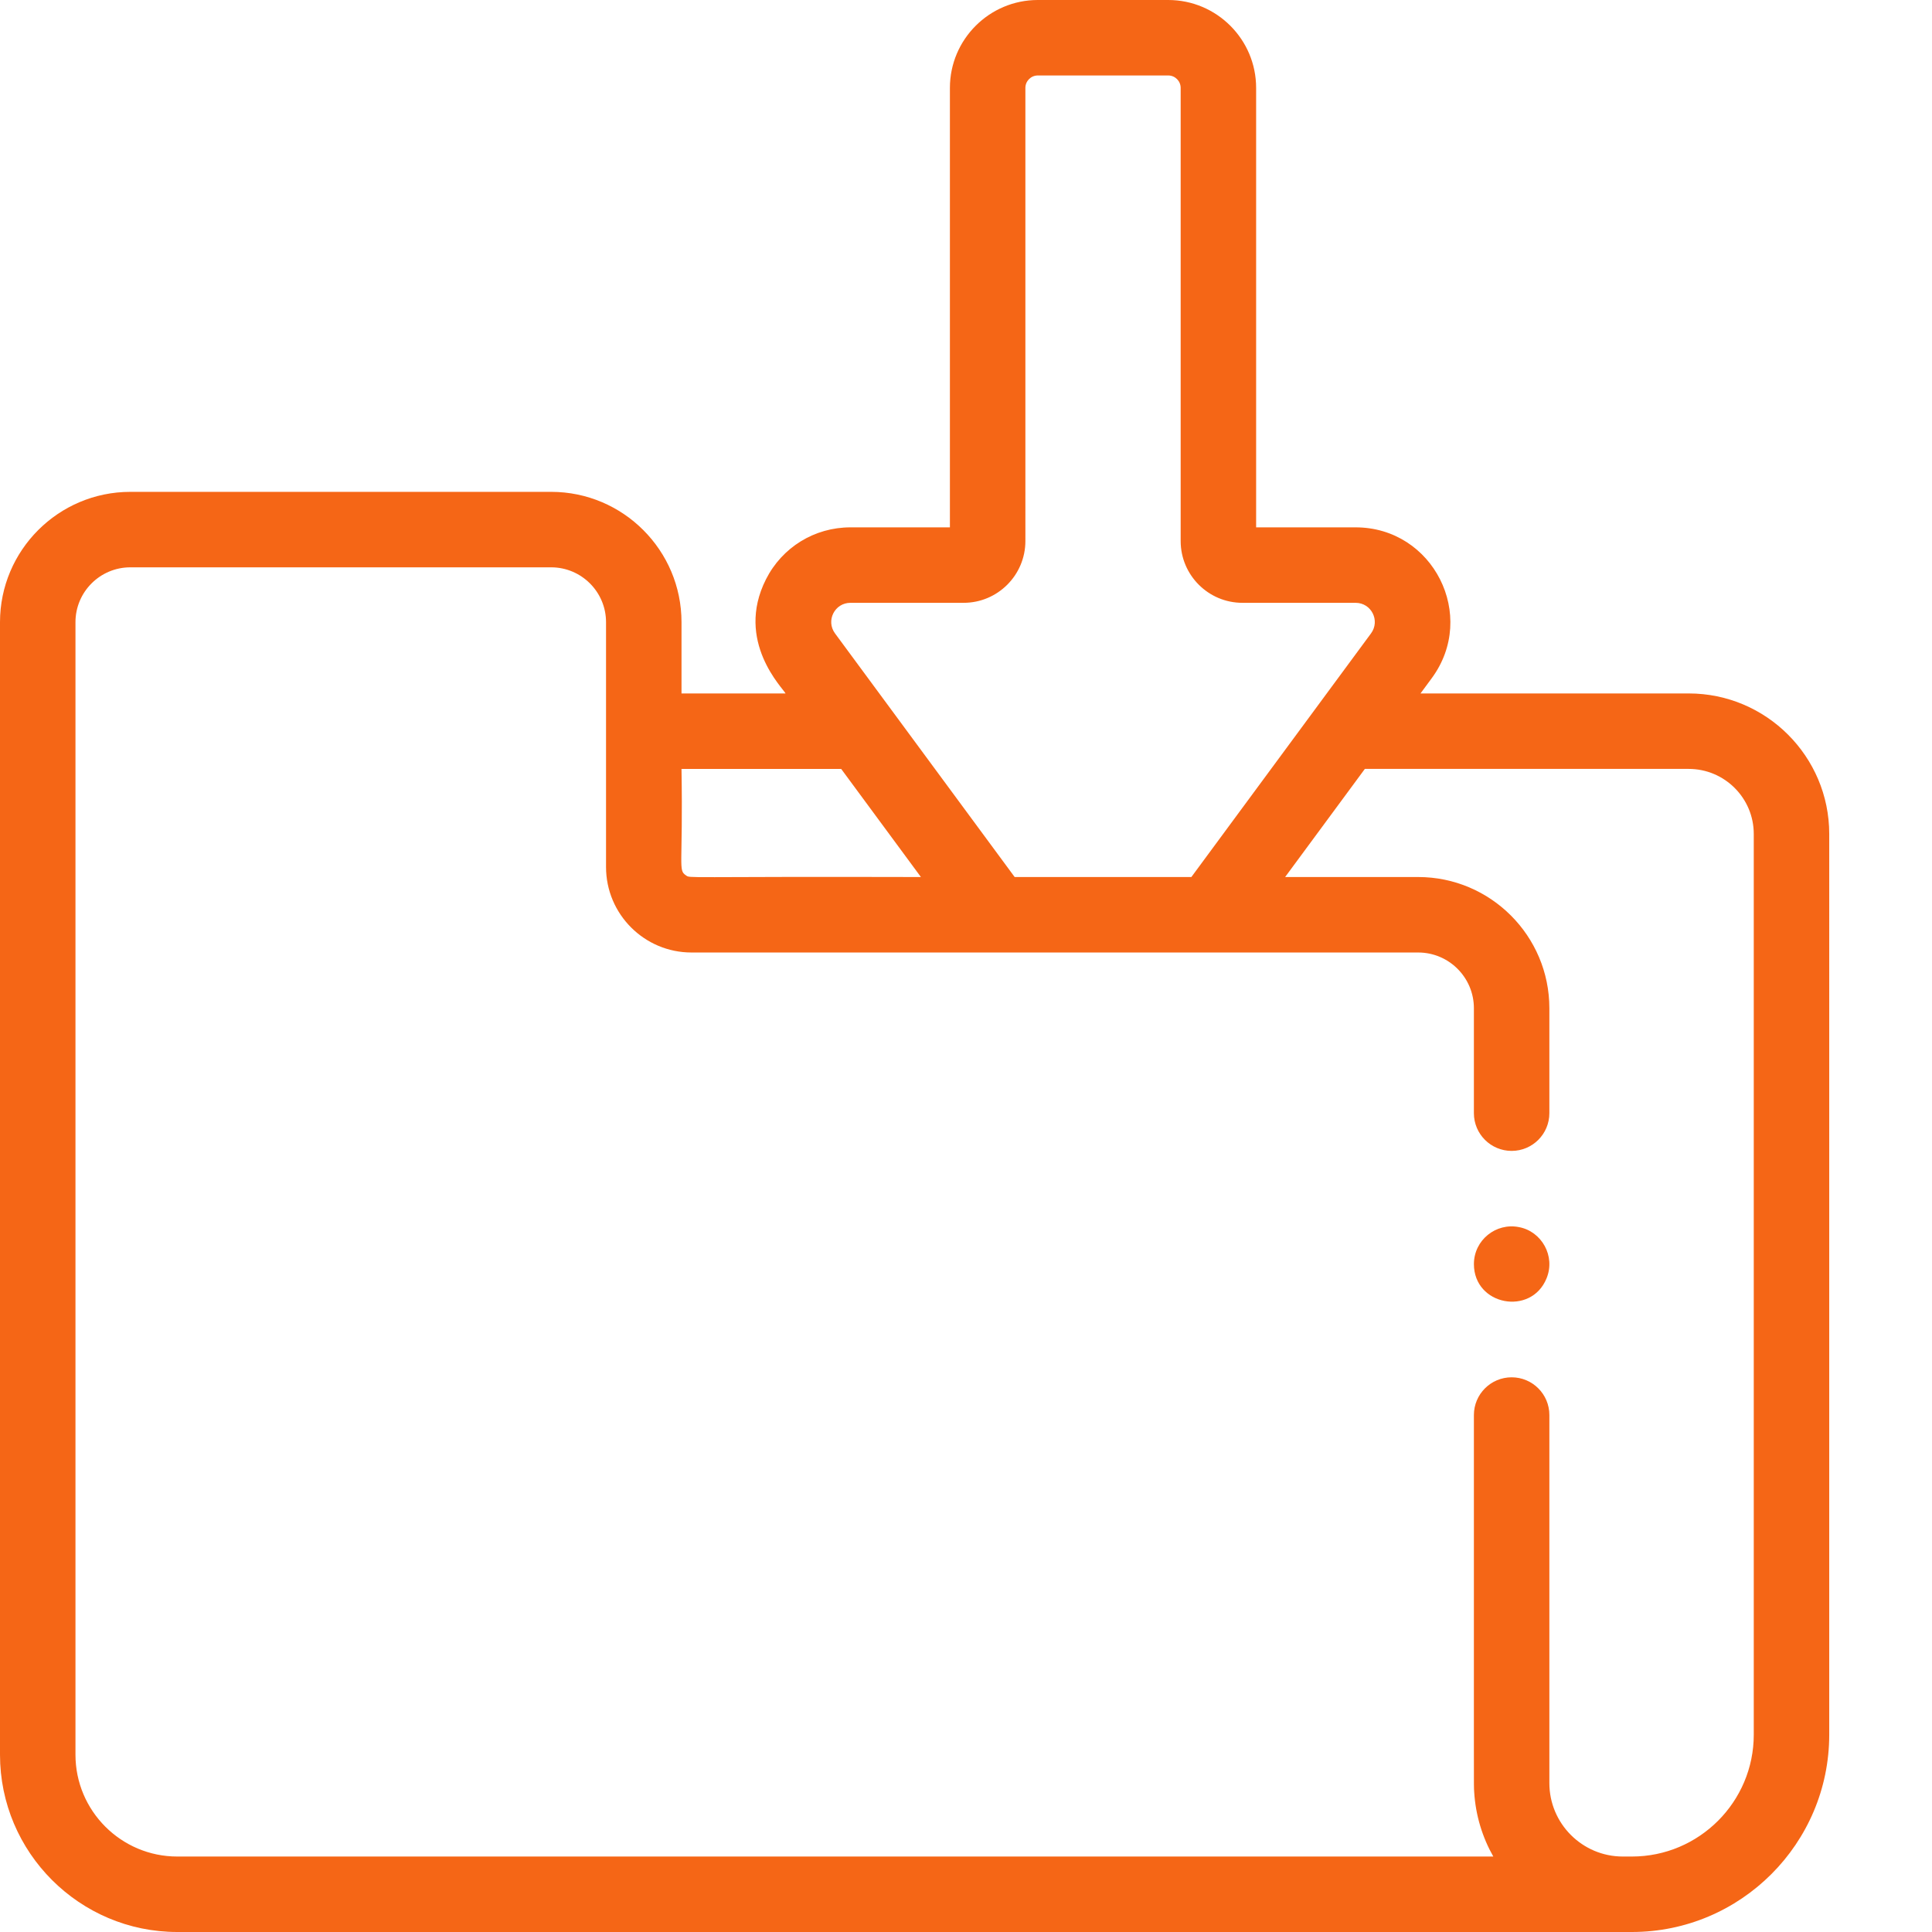 <?xml version="1.0" encoding="utf-8"?>
<!-- Generator: Adobe Illustrator 17.0.0, SVG Export Plug-In . SVG Version: 6.00 Build 0)  -->
<!DOCTYPE svg PUBLIC "-//W3C//DTD SVG 1.1//EN" "http://www.w3.org/Graphics/SVG/1.1/DTD/svg11.dtd">
<svg version="1.1" id="Layer_1" xmlns="http://www.w3.org/2000/svg" xmlns:xlink="http://www.w3.org/1999/xlink" x="0px" y="0px"
	 width="512px" height="512px" viewBox="0 0 512 512" enable-background="new 0 0 512 512" xml:space="preserve">
<path fill="#F56616" d="M402.551,325.199c-6.086-1.227-11.949,3.422-11.949,9.801c0,10.977,15.145,13.785,19.23,3.82
	C412.301,332.895,408.555,326.324,402.551,325.199z"/>
<path fill="#F56616" d="M447.531,183.77h-71.082l2.984-4.051c12.203-16.551,0.375-39.965-20.188-39.965h-26.359V23.289
	C332.887,10.449,322.438,0,309.598,0h-34.574c-12.84,0-23.289,10.449-23.289,23.289v116.465h-26.359
	c-9.52,0-18.098,5.277-22.387,13.773c-8.32,16.465,4.645,29,5.188,30.242h-27.57v-18.887c0-19.043-15.496-34.535-34.539-34.535
	H34.535C15.492,130.348,0,145.84,0,164.883v300.129C0,490.922,21.078,512,46.992,512c15.625,0,401.07,0,385.477,0
	c28.836,0,52.297-23.461,52.297-52.297V221.004C484.766,200.473,468.062,183.77,447.531,183.77z M225.375,159.754h29.996
	c9.023,0,16.367-7.344,16.367-16.367V23.289c0-1.813,1.477-3.289,3.289-3.289h34.57c1.816,0,3.293,1.477,3.293,3.289v120.098
	c0,9.023,7.34,16.367,16.363,16.367h29.996c4.176,0,6.566,4.734,4.09,8.098c-7.801,10.578-42.484,57.613-47.613,64.57h-46.828
	c-18.105-24.555-31.664-42.941-47.613-64.57C218.809,164.488,221.199,159.754,225.375,159.754z M222.922,203.77l21.129,28.652
	c-63.91-0.172-61,0.414-62.277-0.453c-2.129-1.438-0.734-2.141-1.168-28.199L222.922,203.77L222.922,203.77z M464.766,459.703
	c0,17.809-14.488,32.297-32.297,32.297h-2.41c-10.73,0-19.461-8.73-19.461-19.461V375c0-5.523-4.477-10-10-10s-10,4.477-10,10
	c0.035,103.461-0.07,97.398,0.078,99.922c0.371,6.188,2.203,12.051,5.063,17.078H46.988C32.105,492,20,479.891,20,465.012V164.883
	c0-8.016,6.52-14.535,14.535-14.535h111.531c8.016,0,14.539,6.52,14.539,14.535v64.891c0,12.488,10.156,22.648,22.648,22.648
	h192.582c8.141,0,14.762,6.625,14.762,14.766V295c0,5.523,4.477,10,10,10s10-4.477,10-10v-27.813
	c0-19.168-15.594-34.766-34.762-34.766h-35.262l21.129-28.652h85.828c9.504,0,17.234,7.73,17.234,17.234v238.7H464.766z"/>
</svg>
